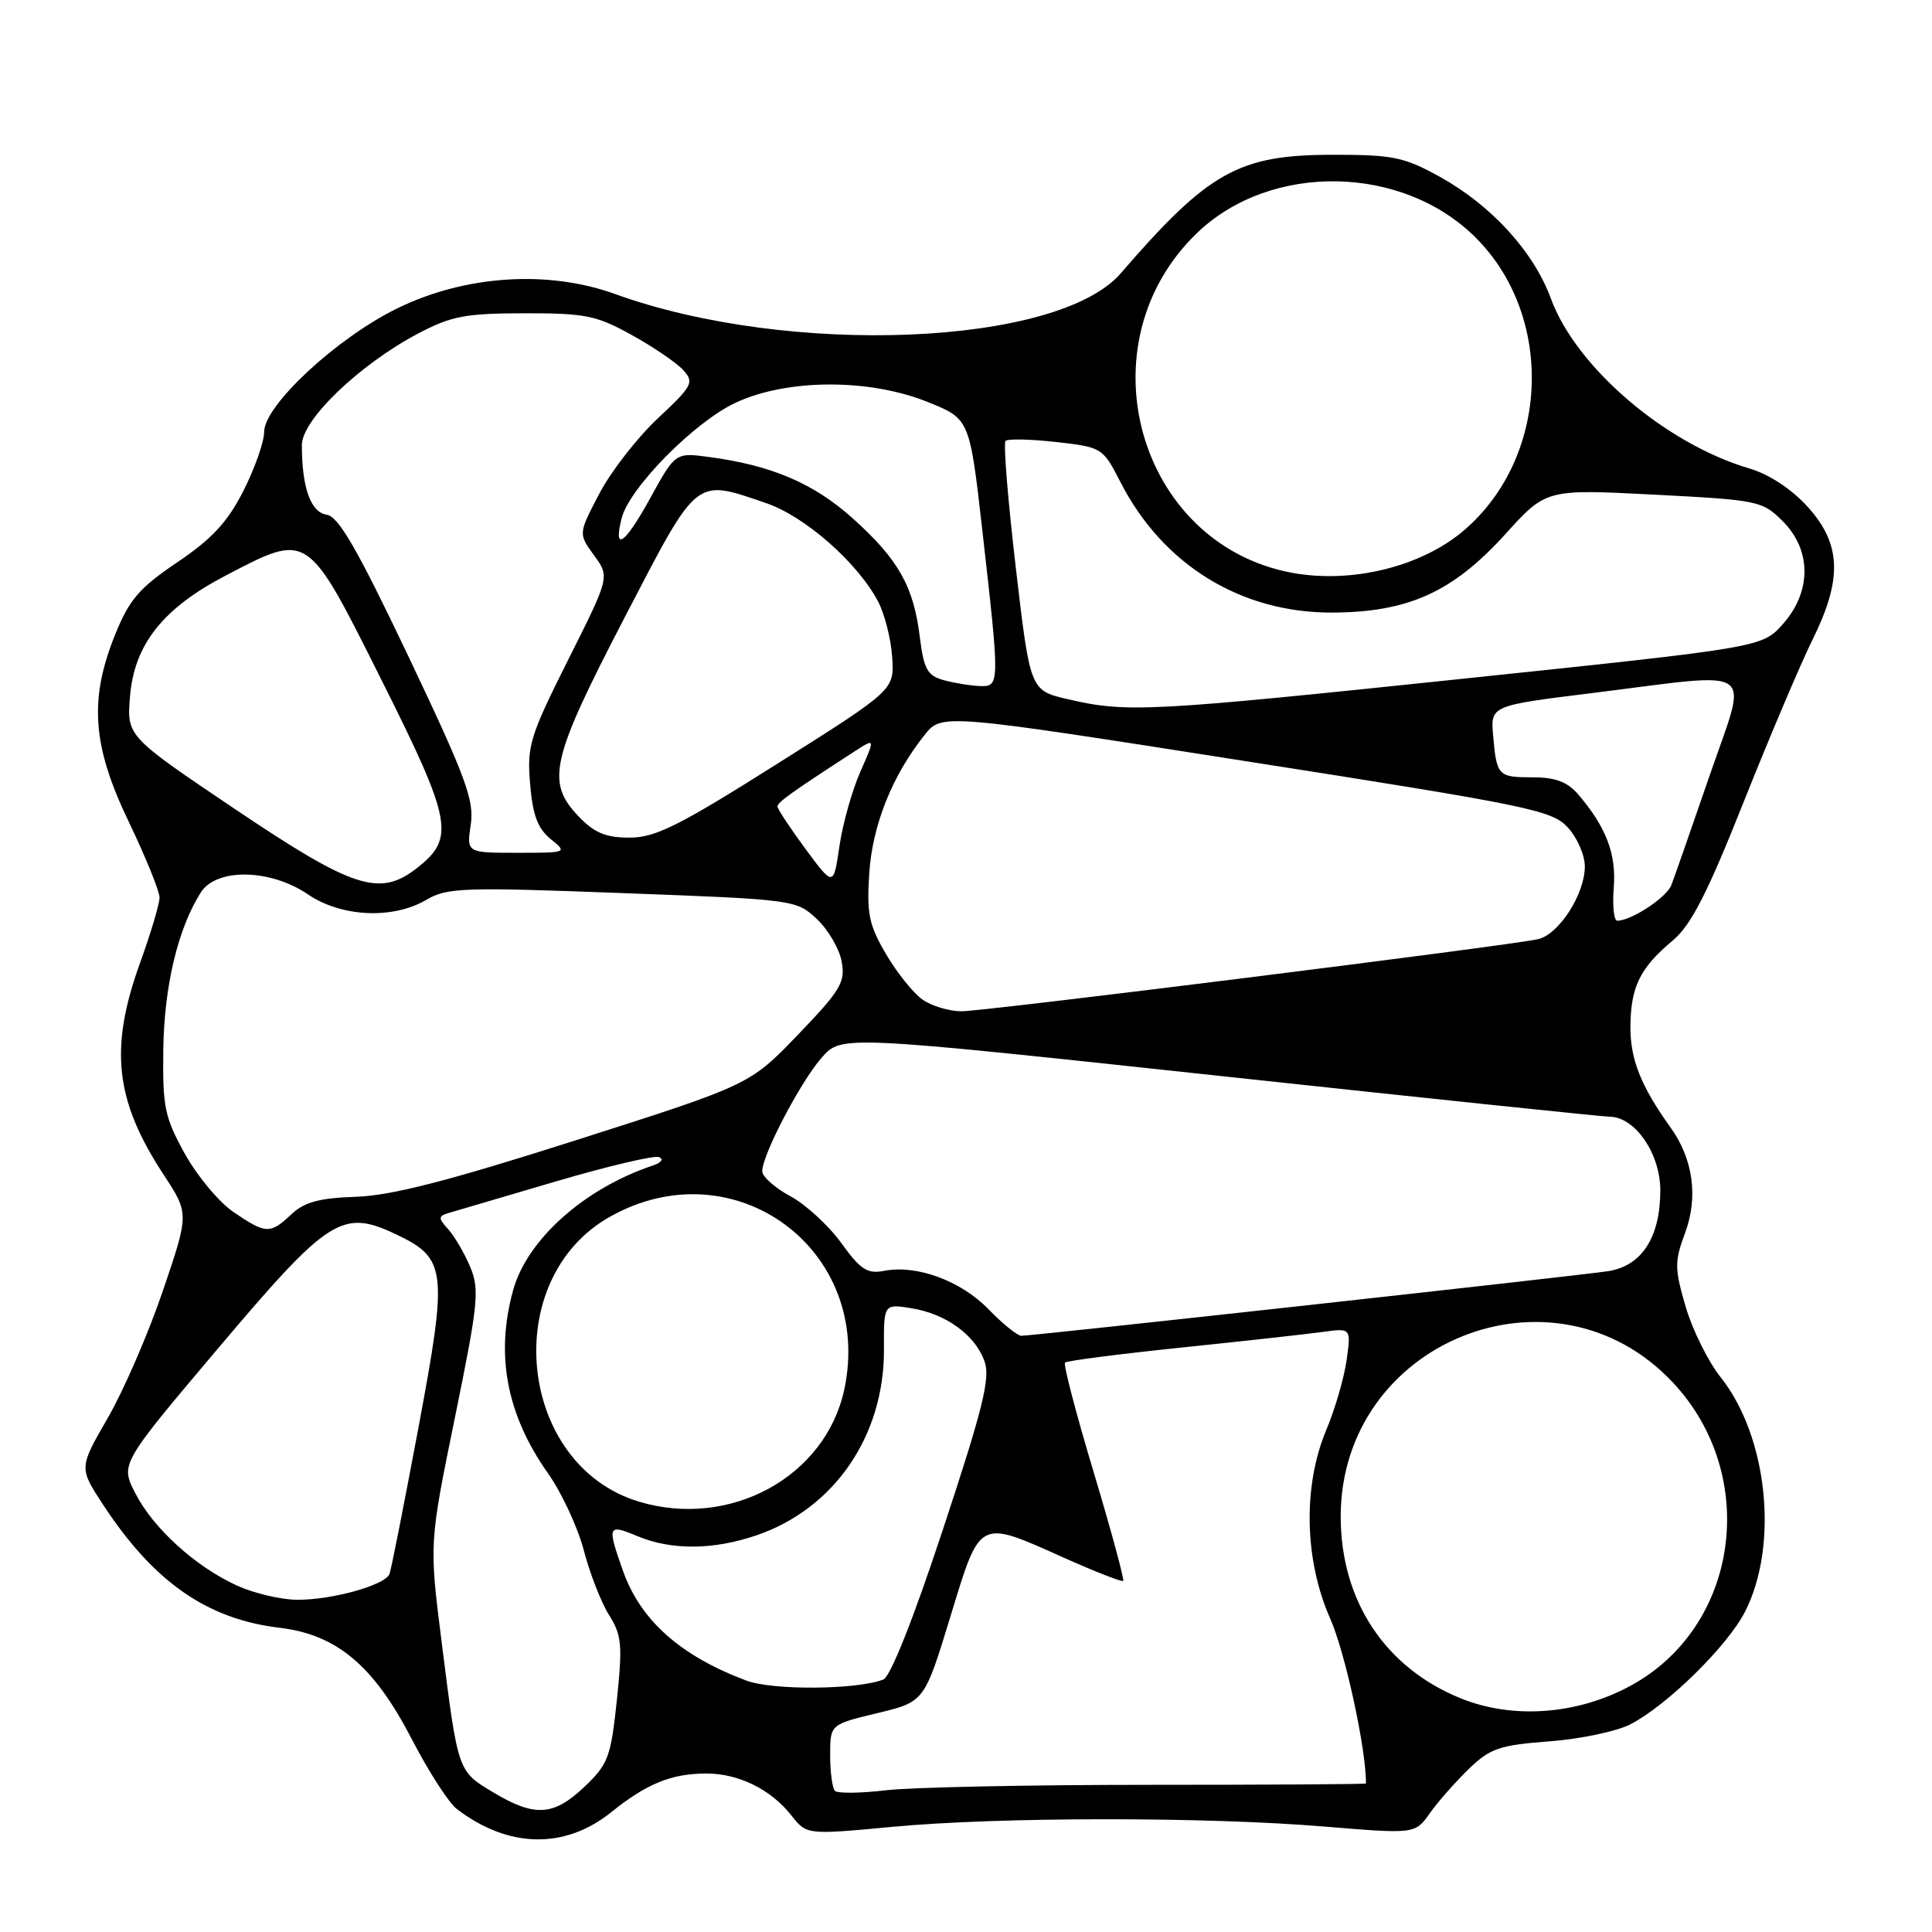 <?xml version="1.0" encoding="UTF-8" standalone="no"?>
<!DOCTYPE svg PUBLIC "-//W3C//DTD SVG 1.1//EN" "http://www.w3.org/Graphics/SVG/1.1/DTD/svg11.dtd" >
<svg xmlns="http://www.w3.org/2000/svg" xmlns:xlink="http://www.w3.org/1999/xlink" version="1.1" viewBox="0 0 256 256">
 <g >
 <path fill="currentColor"
d=" M 81.01 240.11 C 85.71 236.33 89.00 235.00 93.61 235.00 C 97.88 235.00 102.15 237.11 104.85 240.54 C 106.89 243.13 106.89 243.13 118.19 242.07 C 132.36 240.74 159.75 240.72 175.50 242.03 C 187.50 243.02 187.50 243.02 189.46 240.26 C 190.53 238.74 192.86 236.11 194.62 234.40 C 197.45 231.66 198.68 231.24 205.29 230.74 C 209.40 230.43 214.24 229.41 216.04 228.48 C 220.91 225.96 228.91 218.10 231.23 213.55 C 235.73 204.73 234.23 190.34 228.00 182.50 C 226.33 180.40 224.24 176.18 223.35 173.12 C 221.88 168.07 221.87 167.18 223.28 163.38 C 225.05 158.60 224.35 153.56 221.35 149.39 C 217.44 143.95 216.00 140.34 216.04 136.00 C 216.08 130.75 217.32 128.24 221.64 124.63 C 224.07 122.60 226.21 118.43 231.05 106.25 C 234.50 97.59 238.60 87.93 240.16 84.78 C 244.15 76.74 243.99 72.10 239.54 67.17 C 237.38 64.79 234.45 62.86 231.79 62.07 C 220.67 58.79 208.84 48.66 205.50 39.56 C 203.22 33.35 197.63 27.22 190.79 23.43 C 186.04 20.80 184.59 20.50 176.50 20.51 C 164.14 20.52 160.12 22.77 148.50 36.22 C 140.17 45.85 104.60 47.31 81.50 38.96 C 72.57 35.73 61.55 36.47 52.56 40.90 C 44.57 44.83 35.00 53.73 35.00 57.23 C 35.00 58.56 33.76 62.07 32.25 65.05 C 30.15 69.18 28.08 71.41 23.50 74.50 C 18.47 77.89 17.14 79.44 15.28 84.03 C 11.77 92.69 12.21 98.83 17.09 108.95 C 19.32 113.61 21.15 118.11 21.14 118.95 C 21.13 119.80 19.98 123.65 18.59 127.50 C 14.46 138.89 15.22 145.80 21.68 155.65 C 25.06 160.80 25.06 160.80 21.59 171.02 C 19.68 176.64 16.40 184.22 14.29 187.87 C 10.46 194.50 10.46 194.50 13.66 199.38 C 20.38 209.63 27.44 214.55 37.06 215.69 C 44.63 216.59 49.53 220.72 54.54 230.40 C 56.76 234.70 59.46 238.89 60.54 239.71 C 67.36 244.92 74.85 245.07 81.01 240.11 Z  M 65.36 237.50 C 60.63 234.66 60.70 234.88 58.51 217.50 C 56.87 204.50 56.87 204.50 60.28 187.83 C 63.37 172.71 63.56 170.86 62.30 167.86 C 61.54 166.05 60.22 163.80 59.38 162.87 C 58.00 161.35 58.03 161.13 59.68 160.66 C 60.68 160.37 67.04 158.50 73.81 156.50 C 80.58 154.51 86.66 153.08 87.31 153.32 C 87.99 153.58 87.64 154.05 86.50 154.44 C 77.45 157.46 69.86 164.23 68.00 170.93 C 65.62 179.52 67.12 187.43 72.59 195.19 C 74.41 197.76 76.56 202.38 77.36 205.44 C 78.16 208.51 79.67 212.36 80.71 214.01 C 82.38 216.66 82.50 217.96 81.74 225.25 C 80.94 232.83 80.59 233.76 77.45 236.75 C 73.35 240.64 70.86 240.80 65.36 237.50 Z  M 110.64 237.30 C 110.29 236.95 110.00 234.83 110.00 232.58 C 110.00 228.50 110.00 228.50 116.24 227.00 C 122.48 225.50 122.48 225.50 125.92 214.25 C 129.93 201.11 129.57 201.30 141.00 206.42 C 145.12 208.26 148.65 209.64 148.83 209.48 C 149.00 209.32 147.25 202.84 144.92 195.08 C 142.59 187.33 140.88 180.79 141.12 180.55 C 141.35 180.31 148.28 179.42 156.52 178.56 C 164.76 177.71 173.19 176.77 175.26 176.49 C 179.03 175.97 179.03 175.97 178.43 180.24 C 178.10 182.58 176.89 186.75 175.73 189.50 C 172.62 196.92 172.83 206.75 176.27 214.50 C 178.24 218.95 181.02 231.75 181.00 236.32 C 181.00 236.42 168.06 236.50 152.25 236.50 C 136.44 236.50 120.75 236.82 117.39 237.22 C 114.02 237.62 110.99 237.65 110.64 237.30 Z  M 193.58 225.05 C 183.55 221.00 177.67 212.13 177.65 201.00 C 177.62 177.81 205.85 166.37 221.64 183.16 C 233.24 195.50 230.46 215.56 216.06 223.37 C 209.02 227.20 200.50 227.84 193.58 225.05 Z  M 98.88 222.68 C 90.14 219.40 84.86 214.70 82.53 208.10 C 80.43 202.13 80.52 201.90 84.47 203.55 C 88.96 205.43 94.50 205.39 100.21 203.45 C 110.56 199.92 117.19 190.25 117.13 178.76 C 117.10 172.76 117.10 172.76 120.78 173.35 C 125.37 174.10 129.21 176.89 130.46 180.39 C 131.24 182.60 130.26 186.57 124.99 202.52 C 121.04 214.50 117.99 222.18 117.04 222.55 C 113.52 223.91 102.38 224.00 98.88 222.68 Z  M 31.43 210.11 C 25.92 207.61 20.29 202.50 17.91 197.83 C 15.95 193.98 15.95 193.98 29.01 178.53 C 43.55 161.33 45.35 160.18 52.45 163.54 C 59.18 166.74 59.36 168.23 55.46 189.10 C 53.56 199.22 51.84 207.98 51.61 208.56 C 51.05 210.04 44.03 212.00 39.38 211.98 C 37.25 211.97 33.67 211.13 31.43 210.11 Z  M 84.68 198.98 C 68.58 194.15 66.06 169.52 80.83 161.22 C 97.29 151.96 115.79 165.59 111.88 184.08 C 109.42 195.66 96.76 202.61 84.68 198.98 Z  M 130.98 173.48 C 127.32 169.71 121.49 167.56 117.17 168.39 C 114.92 168.83 114.03 168.25 111.47 164.70 C 109.80 162.39 106.76 159.60 104.72 158.50 C 102.68 157.40 101.00 155.91 101.00 155.19 C 101.00 153.03 106.09 143.30 108.89 140.13 C 111.50 137.17 111.50 137.17 161.50 142.55 C 189.00 145.52 212.31 147.96 213.30 147.97 C 216.68 148.02 220.00 152.87 220.00 157.74 C 220.00 163.95 217.54 167.75 213.07 168.44 C 209.21 169.03 136.89 177.00 135.33 177.00 C 134.82 177.00 132.86 175.42 130.98 173.48 Z  M 30.95 160.61 C 29.02 159.30 26.11 155.81 24.48 152.86 C 21.81 148.02 21.53 146.67 21.64 139.00 C 21.76 130.63 23.59 123.00 26.61 118.25 C 28.69 114.99 35.81 115.12 40.79 118.50 C 45.24 121.53 52.05 121.84 56.50 119.23 C 59.25 117.61 61.40 117.54 82.50 118.34 C 105.29 119.19 105.52 119.23 108.24 121.78 C 109.74 123.19 111.23 125.73 111.53 127.43 C 112.03 130.16 111.38 131.23 105.72 137.12 C 99.36 143.73 99.36 143.73 76.43 151.05 C 59.42 156.48 51.87 158.42 47.18 158.58 C 42.32 158.74 40.33 159.28 38.61 160.90 C 35.79 163.55 35.24 163.53 30.95 160.61 Z  M 122.24 132.45 C 121.02 131.60 118.85 128.89 117.40 126.42 C 115.14 122.57 114.83 121.06 115.18 115.72 C 115.60 109.32 118.22 102.77 122.51 97.39 C 124.78 94.54 124.78 94.54 165.14 100.87 C 202.69 106.75 205.66 107.36 207.75 109.65 C 208.99 111.00 210.00 113.32 210.00 114.81 C 209.99 118.50 206.55 123.84 203.78 124.45 C 199.77 125.33 130.46 134.00 127.40 134.00 C 125.77 134.00 123.45 133.30 122.24 132.45 Z  M 213.83 117.63 C 214.19 113.15 212.82 109.58 209.11 105.25 C 207.70 103.61 206.09 103.00 203.15 103.00 C 198.49 103.00 198.32 102.83 197.85 97.50 C 197.50 93.50 197.50 93.50 211.00 91.83 C 233.30 89.06 231.64 87.90 226.54 102.75 C 224.13 109.76 221.84 116.30 221.46 117.29 C 220.81 118.94 216.16 122.00 214.29 122.00 C 213.85 122.00 213.64 120.03 213.83 117.63 Z  M 31.14 107.21 C 16.79 97.55 16.79 97.55 17.23 92.26 C 17.80 85.38 21.60 80.59 29.93 76.25 C 40.93 70.52 40.65 70.33 50.55 90.10 C 59.90 108.77 60.33 111.03 55.29 114.99 C 50.32 118.90 46.86 117.78 31.14 107.21 Z  M 106.74 112.50 C 104.71 109.75 103.04 107.22 103.02 106.88 C 103.00 106.32 104.79 105.04 113.24 99.56 C 115.98 97.78 115.98 97.78 114.00 102.26 C 112.91 104.73 111.66 109.16 111.23 112.12 C 110.44 117.50 110.44 117.50 106.74 112.50 Z  M 62.38 109.25 C 62.85 106.01 61.72 102.97 54.13 87.00 C 47.33 72.71 44.86 68.43 43.28 68.20 C 41.16 67.88 40.00 64.60 40.00 58.97 C 40.00 55.61 47.66 48.27 55.45 44.17 C 59.82 41.87 61.71 41.52 69.50 41.51 C 77.57 41.50 79.04 41.80 83.73 44.40 C 86.60 45.99 89.67 48.08 90.54 49.05 C 92.01 50.67 91.77 51.13 87.16 55.44 C 84.43 58.00 80.95 62.48 79.42 65.40 C 76.63 70.72 76.63 70.72 78.71 73.58 C 80.80 76.44 80.80 76.44 75.29 87.42 C 70.20 97.57 69.82 98.81 70.24 103.86 C 70.58 107.99 71.25 109.78 72.96 111.17 C 75.21 112.99 75.18 113.00 68.52 113.00 C 61.82 113.00 61.82 113.00 62.38 109.25 Z  M 76.69 108.20 C 72.30 103.62 72.98 100.67 82.75 81.85 C 92.55 62.99 92.01 63.42 101.50 66.66 C 106.69 68.42 113.72 74.63 116.39 79.78 C 117.24 81.43 118.07 84.73 118.22 87.10 C 118.50 91.42 118.50 91.42 103.00 101.20 C 89.98 109.42 86.85 110.99 83.44 110.99 C 80.29 111.00 78.77 110.37 76.69 108.20 Z  M 141.50 92.65 C 136.50 91.49 136.50 91.49 134.60 75.23 C 133.55 66.29 132.94 58.73 133.24 58.42 C 133.54 58.12 136.56 58.19 139.95 58.57 C 146.03 59.26 146.13 59.32 148.47 63.89 C 154.08 74.84 164.42 81.21 176.52 81.17 C 186.61 81.13 192.52 78.45 199.48 70.76 C 204.87 64.81 204.87 64.81 219.15 65.54 C 233.00 66.26 233.52 66.36 236.22 69.06 C 240.05 72.89 240.06 78.38 236.25 82.68 C 233.50 85.78 233.50 85.78 194.00 89.92 C 152.05 94.32 149.32 94.46 141.50 92.65 Z  M 125.00 90.11 C 122.88 89.52 122.41 88.65 121.88 84.42 C 121.06 77.69 119.04 74.12 113.01 68.70 C 107.83 64.05 102.28 61.67 93.99 60.56 C 89.49 59.95 89.49 59.95 86.14 66.04 C 82.79 72.13 81.22 73.22 82.37 68.67 C 83.37 64.67 92.03 55.89 97.48 53.36 C 104.33 50.17 115.22 50.14 122.99 53.29 C 128.49 55.51 128.49 55.51 130.19 70.51 C 132.50 90.89 132.50 91.02 129.75 90.90 C 128.51 90.85 126.38 90.49 125.00 90.11 Z  M 171.15 75.89 C 150.66 72.04 143.31 45.48 158.68 30.81 C 168.45 21.49 185.87 21.81 195.55 31.50 C 206.05 42.00 205.30 60.59 193.99 70.27 C 188.36 75.10 179.09 77.37 171.15 75.89 Z "/>
</g>
</svg>